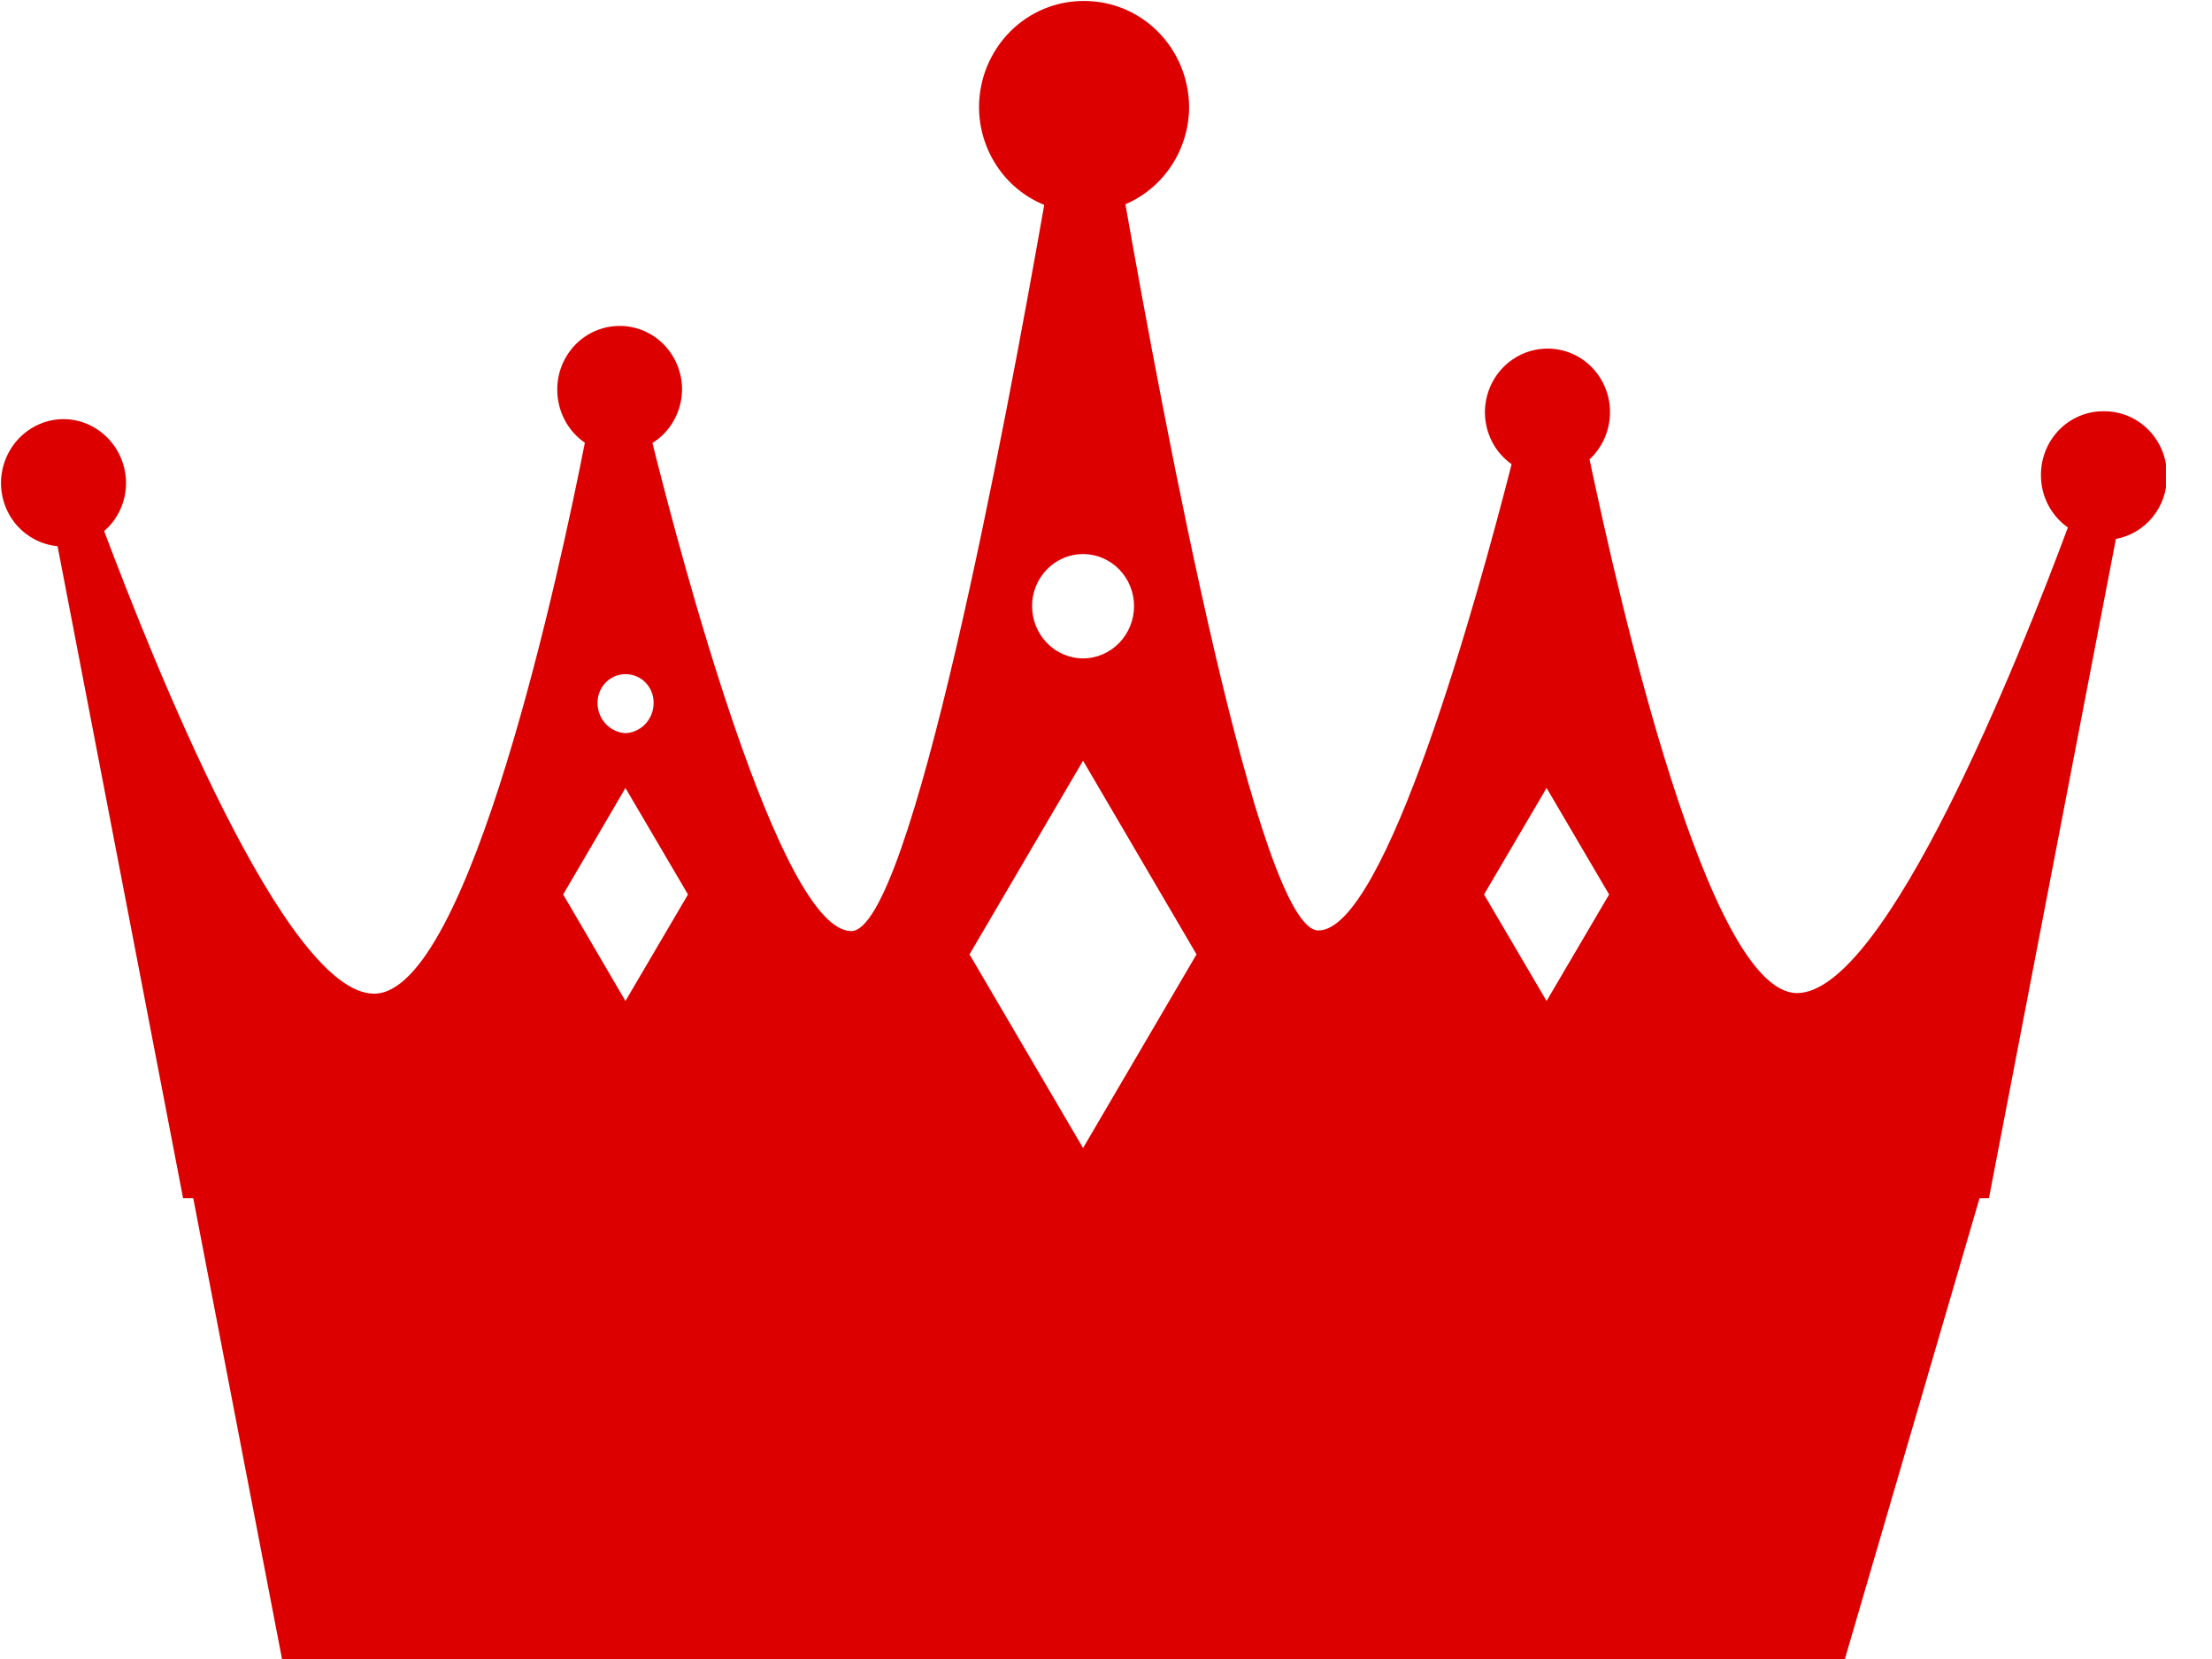 <svg width="40" height="30" viewBox="0 0 40 30" fill="none" xmlns="http://www.w3.org/2000/svg">
<g clip-path="url(#clip0_9_318)">
<path d="M38.037 7.437C37.889 7.436 37.741 7.465 37.604 7.523C37.466 7.581 37.341 7.666 37.236 7.773C37.131 7.881 37.048 8.008 36.991 8.149C36.935 8.289 36.906 8.439 36.907 8.591C36.906 8.778 36.95 8.961 37.035 9.126C37.12 9.291 37.243 9.433 37.394 9.538C36.526 11.874 34.103 17.958 32.496 17.958C30.888 17.958 29.28 10.845 28.744 8.307C28.86 8.199 28.952 8.068 29.016 7.922C29.079 7.776 29.113 7.618 29.114 7.459C29.115 7.307 29.086 7.156 29.029 7.016C28.973 6.876 28.889 6.748 28.784 6.641C28.679 6.533 28.554 6.448 28.417 6.391C28.279 6.333 28.132 6.303 27.983 6.304C27.683 6.304 27.395 6.426 27.183 6.642C26.971 6.859 26.852 7.152 26.852 7.459C26.853 7.643 26.897 7.824 26.981 7.987C27.065 8.15 27.186 8.289 27.335 8.394C26.718 10.807 25.057 16.826 23.84 16.826C22.768 16.826 21.048 7.645 20.351 3.694C20.691 3.548 20.982 3.304 21.187 2.99C21.392 2.677 21.502 2.309 21.503 1.933C21.499 1.421 21.297 0.933 20.94 0.574C20.583 0.215 20.102 0.015 19.601 0.018C19.353 0.016 19.108 0.065 18.878 0.16C18.649 0.255 18.44 0.396 18.264 0.574C18.088 0.752 17.948 0.963 17.851 1.196C17.755 1.43 17.705 1.68 17.704 1.933C17.704 2.315 17.817 2.688 18.027 3.004C18.237 3.32 18.535 3.564 18.883 3.705C18.186 7.672 16.471 16.837 15.394 16.837C14.097 16.837 12.307 10.052 11.798 8.011C11.96 7.91 12.094 7.769 12.187 7.6C12.281 7.432 12.331 7.242 12.334 7.048C12.334 6.897 12.306 6.746 12.249 6.606C12.192 6.465 12.109 6.338 12.004 6.23C11.899 6.123 11.774 6.038 11.636 5.98C11.499 5.923 11.351 5.893 11.203 5.894C11.055 5.894 10.908 5.924 10.771 5.982C10.634 6.04 10.509 6.125 10.405 6.232C10.3 6.34 10.218 6.467 10.161 6.607C10.105 6.747 10.076 6.897 10.077 7.048C10.077 7.237 10.123 7.424 10.21 7.591C10.296 7.757 10.422 7.9 10.576 8.006C10.147 10.194 8.491 17.969 6.765 17.969C5.157 17.969 2.767 11.951 1.883 9.603C2.007 9.497 2.107 9.364 2.175 9.213C2.244 9.063 2.279 8.899 2.279 8.734C2.278 8.428 2.158 8.135 1.946 7.919C1.735 7.703 1.448 7.58 1.148 7.579C0.849 7.58 0.562 7.703 0.35 7.919C0.139 8.135 0.019 8.428 0.018 8.734C0.018 9.02 0.123 9.296 0.312 9.508C0.502 9.719 0.762 9.851 1.041 9.877L3.314 21.684H19.638H35.963L38.262 9.746C38.521 9.698 38.755 9.559 38.924 9.353C39.093 9.147 39.185 8.887 39.184 8.619C39.188 8.463 39.161 8.309 39.105 8.165C39.048 8.02 38.964 7.889 38.857 7.779C38.75 7.668 38.622 7.581 38.481 7.522C38.34 7.464 38.19 7.435 38.037 7.437ZM11.31 12.191C11.379 12.191 11.448 12.204 11.512 12.232C11.576 12.259 11.634 12.3 11.681 12.351C11.729 12.403 11.766 12.464 11.79 12.53C11.813 12.597 11.823 12.668 11.819 12.739C11.812 12.874 11.757 13.003 11.663 13.099C11.569 13.195 11.443 13.252 11.31 13.258C11.178 13.25 11.053 13.193 10.96 13.097C10.867 13.001 10.812 12.873 10.806 12.739C10.802 12.668 10.812 12.598 10.835 12.532C10.858 12.465 10.895 12.405 10.942 12.354C10.989 12.302 11.046 12.261 11.109 12.233C11.173 12.206 11.241 12.191 11.31 12.191ZM11.31 18.101L10.184 16.175L11.31 14.249L12.441 16.175L11.31 18.101ZM19.585 10.019C19.829 10.019 20.064 10.118 20.237 10.295C20.41 10.471 20.507 10.711 20.507 10.96C20.507 11.21 20.41 11.45 20.237 11.628C20.064 11.805 19.83 11.905 19.585 11.907C19.34 11.905 19.105 11.805 18.933 11.628C18.76 11.45 18.663 11.21 18.663 10.96C18.663 10.711 18.76 10.471 18.933 10.295C19.106 10.118 19.34 10.019 19.585 10.019ZM19.585 20.76L17.532 17.258L19.585 13.756L21.637 17.258L19.585 20.76ZM27.967 18.101L26.836 16.175L27.967 14.249L29.098 16.175L27.967 18.101Z" fill="#DD0000"/>
</g>
<path d="M33.361 30.001L35.834 21.539L30.535 20.834H21.704H8.986H3.334L5.1 30.001H33.361Z" fill="#DD0000"/>
<defs>
<clipPath id="clip0_9_318">
<rect width="39.167" height="21.667" fill="white"/>
</clipPath>
</defs>
</svg>
